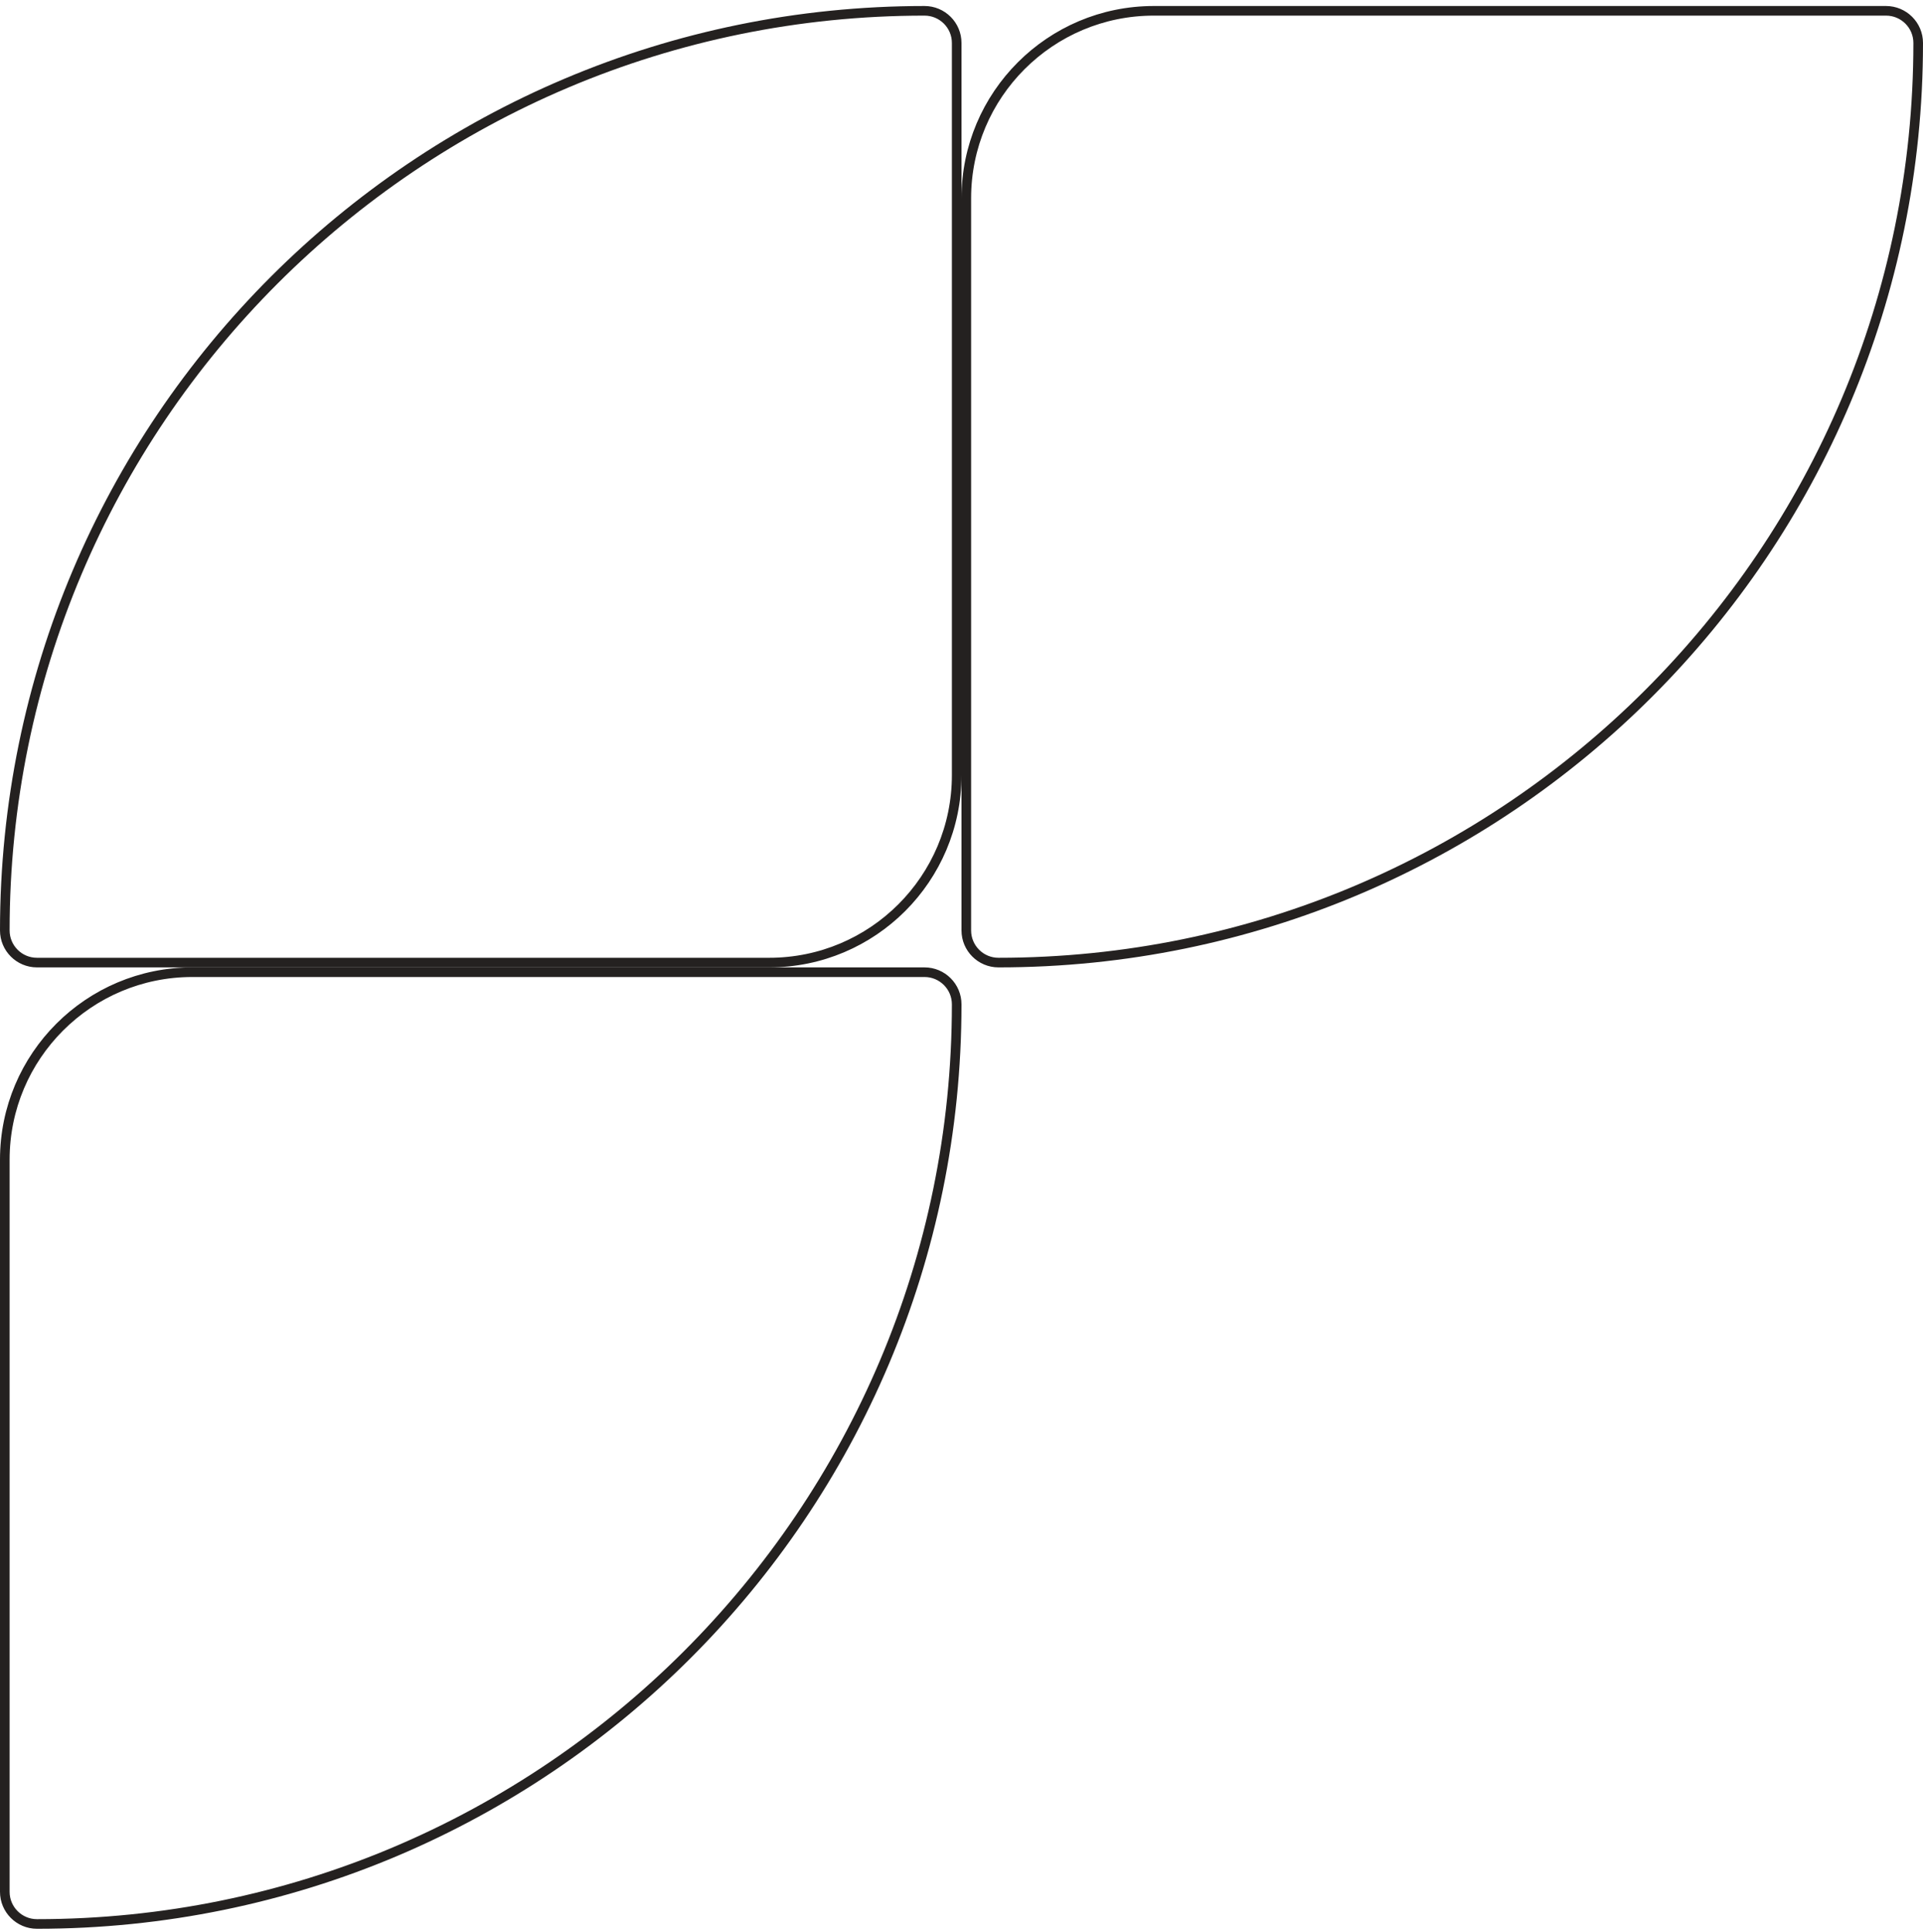 <svg width="200" height="201" viewBox="0 0 200 201" fill="none" xmlns="http://www.w3.org/2000/svg">
<path d="M0.5 96.779C0.5 43.951 43.326 1.125 96.154 1.125C98.002 1.125 99.5 2.623 99.5 4.471V80.625C99.5 91.395 90.769 100.125 80 100.125H3.846C1.998 100.125 0.5 98.627 0.5 96.779Z" stroke="#242120"/>
<path d="M100.5 20.625C100.5 9.856 109.23 1.125 120 1.125H196.154C198.002 1.125 199.5 2.623 199.5 4.471C199.5 57.3 156.674 100.125 103.846 100.125C101.998 100.125 100.5 98.627 100.5 96.779V20.625Z" stroke="#242120"/>
<path d="M0.5 120.625C0.5 109.855 9.23 101.125 20 101.125H96.154C98.002 101.125 99.5 102.623 99.5 104.471C99.5 157.299 56.674 200.125 3.846 200.125C1.998 200.125 0.5 198.627 0.5 196.779V120.625Z" stroke="#242120"/>
</svg>
